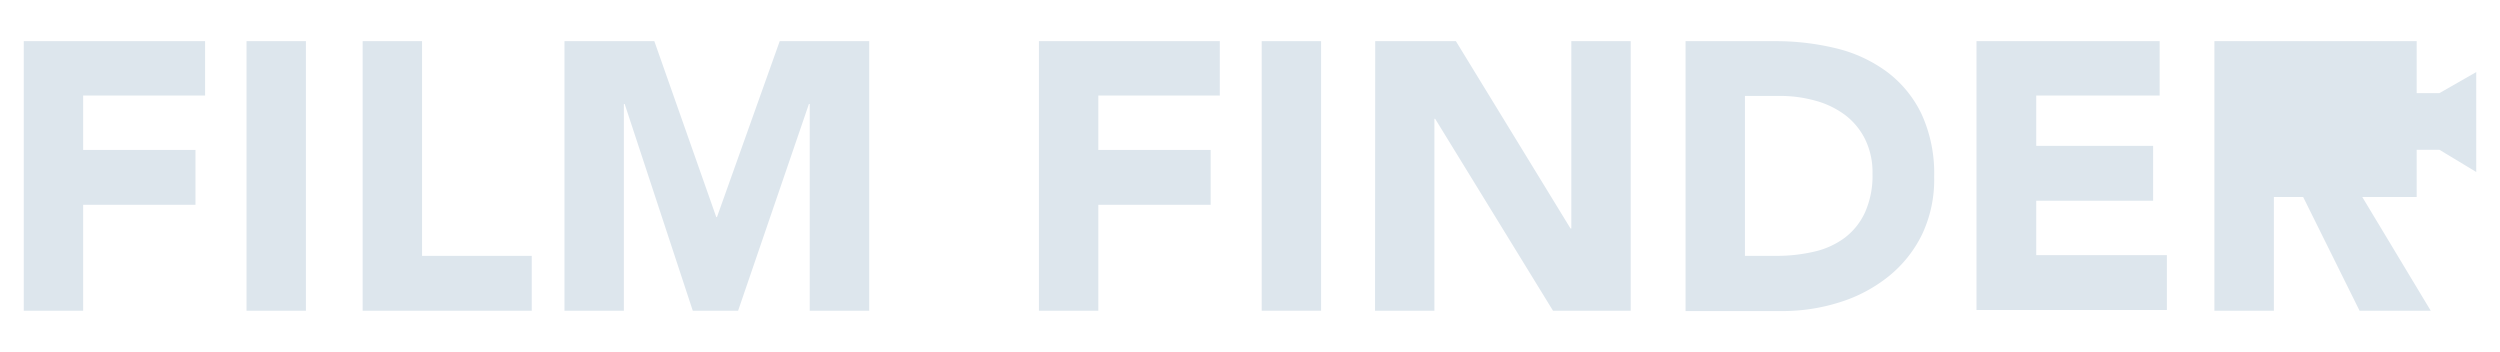 <svg id="Layer_1" data-name="Layer 1" xmlns="http://www.w3.org/2000/svg" viewBox="0 0 275.74 38.81">
  <defs>
    <style>
      .cls-1 {
        fill: #dde6ed;
      }
    </style>
  </defs>
  <path class="cls-1" d="M2.62,4.54h20v6H9.17v6H21.56v6.05H9.17V34.27H2.62Z"/>
  <path class="cls-1" d="M27.19,4.54h6.55V34.27H27.19Z"/>
  <path class="cls-1" d="M40,4.54h6.55V28.22H58.65v6.05H40Z"/>
  <path class="cls-1" d="M62.26,4.54h9.91L79,23.94h.08L86,4.54h9.87V34.27H89.31V11.47h-.09l-7.81,22.8h-5L68.9,11.47h-.09v22.8H62.26Z"/>
  <path class="cls-1" d="M114.59,4.54h19.95v6h-13.4v6h12.39v6.05H121.14V34.27h-6.55Z"/>
  <path class="cls-1" d="M139.16,4.54h6.55V34.27h-6.55Z"/>
  <path class="cls-1" d="M151.68,4.54h8.9L173.22,25.2h.09V4.54h6.55V34.27h-8.57l-13-21.17h-.08V34.27h-6.55Z"/>
  <path class="cls-1" d="M185.91,4.54h9.82a28.2,28.2,0,0,1,6.79.79,15.6,15.6,0,0,1,5.6,2.59,12.6,12.6,0,0,1,3.81,4.64,15.65,15.65,0,0,1,1.4,6.93A14.11,14.11,0,0,1,212,25.85a13.58,13.58,0,0,1-3.68,4.62A16.34,16.34,0,0,1,203,33.31a20.85,20.85,0,0,1-6.34,1H185.91Zm6.55,23.68h3.4a18.2,18.2,0,0,0,4.22-.46,9,9,0,0,0,3.38-1.53,7.34,7.34,0,0,0,2.25-2.82,9.9,9.9,0,0,0,.82-4.26,8.28,8.28,0,0,0-.82-3.8,7.58,7.58,0,0,0-2.21-2.67,9.73,9.73,0,0,0-3.25-1.57,14.51,14.51,0,0,0-3.93-.53h-3.86Z"/>
  <path class="cls-1" d="M218,4.54h20.2v6H224.59v5.55h12.89v6.05H224.59v6H239v6.05H218Z"/>
  <polygon class="cls-1" points="269.06 10.27 266.55 10.27 266.55 4.54 255.75 4.54 249.14 4.54 244.24 4.54 244.24 34.27 250.8 34.27 250.8 21.73 254.03 21.73 260.25 34.27 268.1 34.27 260.55 21.73 266.55 21.73 266.55 16.52 269.06 16.52 273.12 18.97 273.12 7.95 269.06 10.27"/>
</svg>
